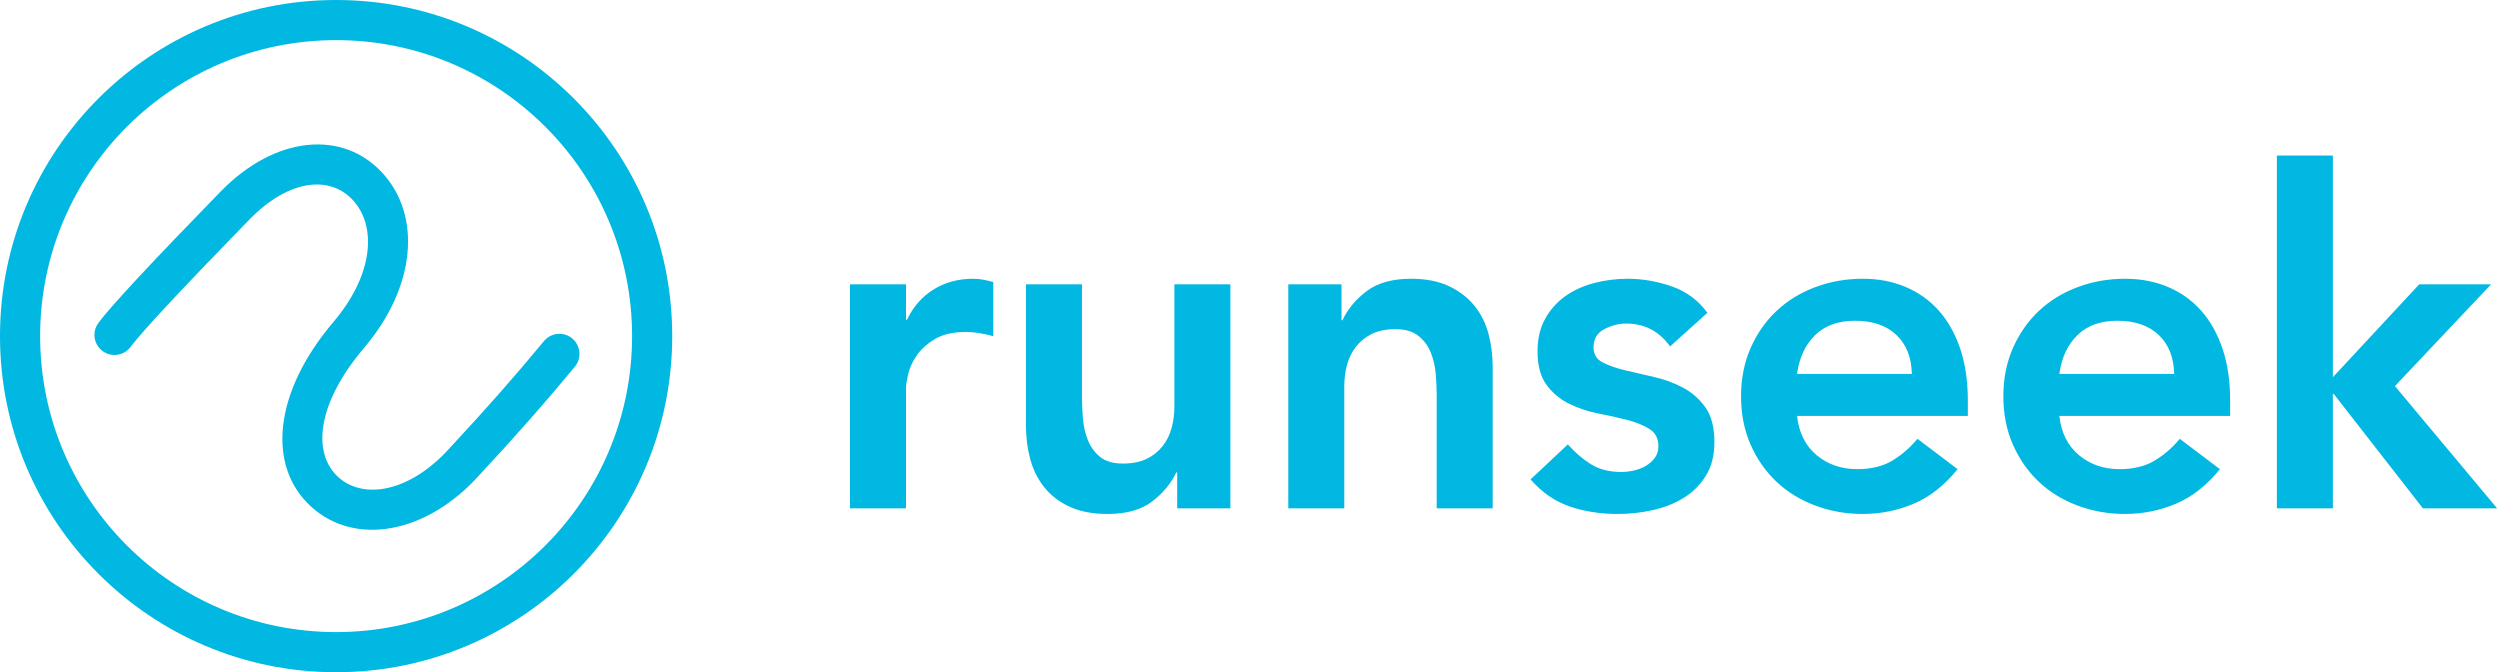 <?xml version="1.0" encoding="UTF-8" standalone="no"?>
<svg width="450px" height="121px" viewBox="0 0 450 121" version="1.1" xmlns="http://www.w3.org/2000/svg" xmlns:xlink="http://www.w3.org/1999/xlink">
    <!-- Generator: Sketch 45.2 (43514) - http://www.bohemiancoding.com/sketch -->
    <title>Group 3</title>
    <desc>Created with Sketch.</desc>
    <defs></defs>
    <g id="Page-1" stroke="none" stroke-width="1" fill="none" fill-rule="evenodd">
        <g id="Group-3" fill="#00B8E1">
            <g id="Group-Copy-2" fill-rule="nonzero">
                <path d="M60.5,113.776 C89.924,113.776 113.776,89.924 113.776,60.5 C113.776,31.076 89.924,7.224 60.5,7.224 C31.076,7.224 7.224,31.076 7.224,60.5 C7.224,89.924 31.076,113.776 60.5,113.776 Z M60.5,121 C27.087,121 0,93.913 0,60.5 C0,27.087 27.087,0 60.5,0 C93.913,0 121,27.087 121,60.5 C121,93.913 93.913,121 60.5,121 Z" id="Oval-6"></path>
                <path d="M23.51,62.439 C25.528,59.727 32.73,51.996 44.879,39.529 C52.038,32.183 59.425,31.548 63.538,36.041 C67.879,40.784 67.196,49.503 60.025,57.944 C49.191,70.695 47.989,84.016 56.103,91.291 C63.974,98.349 76.843,96.119 86.388,85.401 C92.76,78.564 98.475,72.075 103.48,65.995 C104.748,64.455 104.527,62.178 102.987,60.911 C101.447,59.643 99.171,59.864 97.903,61.404 C92.996,67.365 87.378,73.743 81.048,80.537 C73.894,88.568 65.508,90.021 60.926,85.913 C56.164,81.643 56.971,72.696 65.53,62.621 C74.89,51.604 75.89,38.836 68.867,31.163 C61.702,23.335 49.555,24.381 39.705,34.487 C27.264,47.254 20.012,55.039 17.715,58.126 C16.524,59.726 16.855,61.989 18.456,63.18 C20.056,64.371 22.319,64.039 23.51,62.439 Z" id="Path-6"></path>
            </g>
            <path d="M153,51.184 L163.08,51.184 L163.08,57.568 L163.248,57.568 C164.368,55.216 165.964,53.396 168.036,52.108 C170.108,50.82 172.488,50.176 175.176,50.176 C175.792,50.176 176.394,50.232 176.982,50.344 C177.57,50.456 178.172,50.596 178.788,50.764 L178.788,60.508 C177.948,60.284 177.122,60.102 176.31,59.962 C175.498,59.822 174.7,59.752 173.916,59.752 C171.564,59.752 169.674,60.186 168.246,61.054 C166.818,61.922 165.726,62.916 164.97,64.036 C164.214,65.156 163.71,66.276 163.458,67.396 C163.206,68.516 163.08,69.356 163.08,69.916 L163.08,91.504 L153,91.504 L153,51.184 Z M221.468,91.504 L211.892,91.504 L211.892,85.036 L211.724,85.036 C210.772,87.052 209.316,88.802 207.356,90.286 C205.396,91.77 202.736,92.512 199.376,92.512 C196.688,92.512 194.406,92.078 192.53,91.21 C190.654,90.342 189.128,89.166 187.952,87.682 C186.776,86.198 185.936,84.504 185.432,82.6 C184.928,80.696 184.676,78.708 184.676,76.636 L184.676,51.184 L194.756,51.184 L194.756,71.596 C194.756,72.716 194.812,73.962 194.924,75.334 C195.036,76.706 195.33,77.994 195.806,79.198 C196.282,80.402 197.01,81.41 197.99,82.222 C198.97,83.034 200.356,83.44 202.148,83.44 C203.828,83.44 205.242,83.16 206.39,82.6 C207.538,82.04 208.49,81.284 209.246,80.332 C210.002,79.38 210.548,78.288 210.884,77.056 C211.22,75.824 211.388,74.536 211.388,73.192 L211.388,51.184 L221.468,51.184 L221.468,91.504 Z M231.892,51.184 L241.468,51.184 L241.468,57.652 L241.636,57.652 C242.588,55.636 244.044,53.886 246.004,52.402 C247.964,50.918 250.624,50.176 253.984,50.176 C256.672,50.176 258.954,50.624 260.83,51.52 C262.706,52.416 264.232,53.592 265.408,55.048 C266.584,56.504 267.424,58.184 267.928,60.088 C268.432,61.992 268.684,63.98 268.684,66.052 L268.684,91.504 L258.604,91.504 L258.604,71.092 C258.604,69.972 258.548,68.726 258.436,67.354 C258.324,65.982 258.03,64.694 257.554,63.49 C257.078,62.286 256.336,61.278 255.328,60.466 C254.32,59.654 252.948,59.248 251.212,59.248 C249.532,59.248 248.118,59.528 246.97,60.088 C245.822,60.648 244.87,61.404 244.114,62.356 C243.358,63.308 242.812,64.4 242.476,65.632 C242.14,66.864 241.972,68.152 241.972,69.496 L241.972,91.504 L231.892,91.504 L231.892,51.184 Z M300.612,62.356 C298.652,59.612 296.02,58.24 292.716,58.24 C291.372,58.24 290.056,58.576 288.768,59.248 C287.48,59.92 286.836,61.012 286.836,62.524 C286.836,63.756 287.368,64.652 288.432,65.212 C289.496,65.772 290.84,66.248 292.464,66.64 C294.088,67.032 295.838,67.438 297.714,67.858 C299.59,68.278 301.34,68.922 302.964,69.79 C304.588,70.658 305.932,71.848 306.996,73.36 C308.06,74.872 308.592,76.944 308.592,79.576 C308.592,81.984 308.074,84.014 307.038,85.666 C306.002,87.318 304.658,88.648 303.006,89.656 C301.354,90.664 299.492,91.392 297.42,91.84 C295.348,92.288 293.276,92.512 291.204,92.512 C288.068,92.512 285.184,92.064 282.552,91.168 C279.92,90.272 277.568,88.648 275.496,86.296 L282.216,79.996 C283.504,81.452 284.89,82.642 286.374,83.566 C287.858,84.49 289.664,84.952 291.792,84.952 C292.52,84.952 293.276,84.868 294.06,84.7 C294.844,84.532 295.572,84.252 296.244,83.86 C296.916,83.468 297.462,82.978 297.882,82.39 C298.302,81.802 298.512,81.116 298.512,80.332 C298.512,78.932 297.98,77.896 296.916,77.224 C295.852,76.552 294.508,76.006 292.884,75.586 C291.26,75.166 289.51,74.774 287.634,74.41 C285.758,74.046 284.008,73.458 282.384,72.646 C280.76,71.834 279.416,70.7 278.352,69.244 C277.288,67.788 276.756,65.772 276.756,63.196 C276.756,60.956 277.218,59.01 278.142,57.358 C279.066,55.706 280.284,54.348 281.796,53.284 C283.308,52.22 285.044,51.436 287.004,50.932 C288.964,50.428 290.952,50.176 292.968,50.176 C295.656,50.176 298.316,50.638 300.948,51.562 C303.58,52.486 305.708,54.068 307.332,56.308 L300.612,62.356 Z M323.468,74.872 C323.804,77.896 324.98,80.248 326.996,81.928 C329.012,83.608 331.448,84.448 334.304,84.448 C336.824,84.448 338.938,83.93 340.646,82.894 C342.354,81.858 343.852,80.556 345.14,78.988 L352.364,84.448 C350.012,87.36 347.38,89.432 344.468,90.664 C341.556,91.896 338.504,92.512 335.312,92.512 C332.288,92.512 329.432,92.008 326.744,91 C324.056,89.992 321.732,88.564 319.772,86.716 C317.812,84.868 316.258,82.642 315.11,80.038 C313.962,77.434 313.388,74.536 313.388,71.344 C313.388,68.152 313.962,65.254 315.11,62.65 C316.258,60.046 317.812,57.82 319.772,55.972 C321.732,54.124 324.056,52.696 326.744,51.688 C329.432,50.68 332.288,50.176 335.312,50.176 C338.112,50.176 340.674,50.666 342.998,51.646 C345.322,52.626 347.31,54.04 348.962,55.888 C350.614,57.736 351.902,60.018 352.826,62.734 C353.75,65.45 354.212,68.572 354.212,72.1 L354.212,74.872 L323.468,74.872 Z M344.132,67.312 C344.076,64.344 343.152,62.006 341.36,60.298 C339.568,58.59 337.076,57.736 333.884,57.736 C330.86,57.736 328.466,58.604 326.702,60.34 C324.938,62.076 323.86,64.4 323.468,67.312 L344.132,67.312 Z M370.684,74.872 C371.02,77.896 372.196,80.248 374.212,81.928 C376.228,83.608 378.664,84.448 381.52,84.448 C384.04,84.448 386.154,83.93 387.862,82.894 C389.57,81.858 391.068,80.556 392.356,78.988 L399.58,84.448 C397.228,87.36 394.596,89.432 391.684,90.664 C388.772,91.896 385.72,92.512 382.528,92.512 C379.504,92.512 376.648,92.008 373.96,91 C371.272,89.992 368.948,88.564 366.988,86.716 C365.028,84.868 363.474,82.642 362.326,80.038 C361.178,77.434 360.604,74.536 360.604,71.344 C360.604,68.152 361.178,65.254 362.326,62.65 C363.474,60.046 365.028,57.82 366.988,55.972 C368.948,54.124 371.272,52.696 373.96,51.688 C376.648,50.68 379.504,50.176 382.528,50.176 C385.328,50.176 387.89,50.666 390.214,51.646 C392.538,52.626 394.526,54.04 396.178,55.888 C397.83,57.736 399.118,60.018 400.042,62.734 C400.966,65.45 401.428,68.572 401.428,72.1 L401.428,74.872 L370.684,74.872 Z M391.348,67.312 C391.292,64.344 390.368,62.006 388.576,60.298 C386.784,58.59 384.292,57.736 381.1,57.736 C378.076,57.736 375.682,58.604 373.918,60.34 C372.154,62.076 371.076,64.4 370.684,67.312 L391.348,67.312 Z M409.836,28 L419.916,28 L419.916,67.9 L435.456,51.184 L448.392,51.184 L431.088,69.496 L449.484,91.504 L436.128,91.504 L420.084,70.924 L419.916,70.924 L419.916,91.504 L409.836,91.504 L409.836,28 Z" id="runseek"></path>
        </g>
    </g>
</svg>